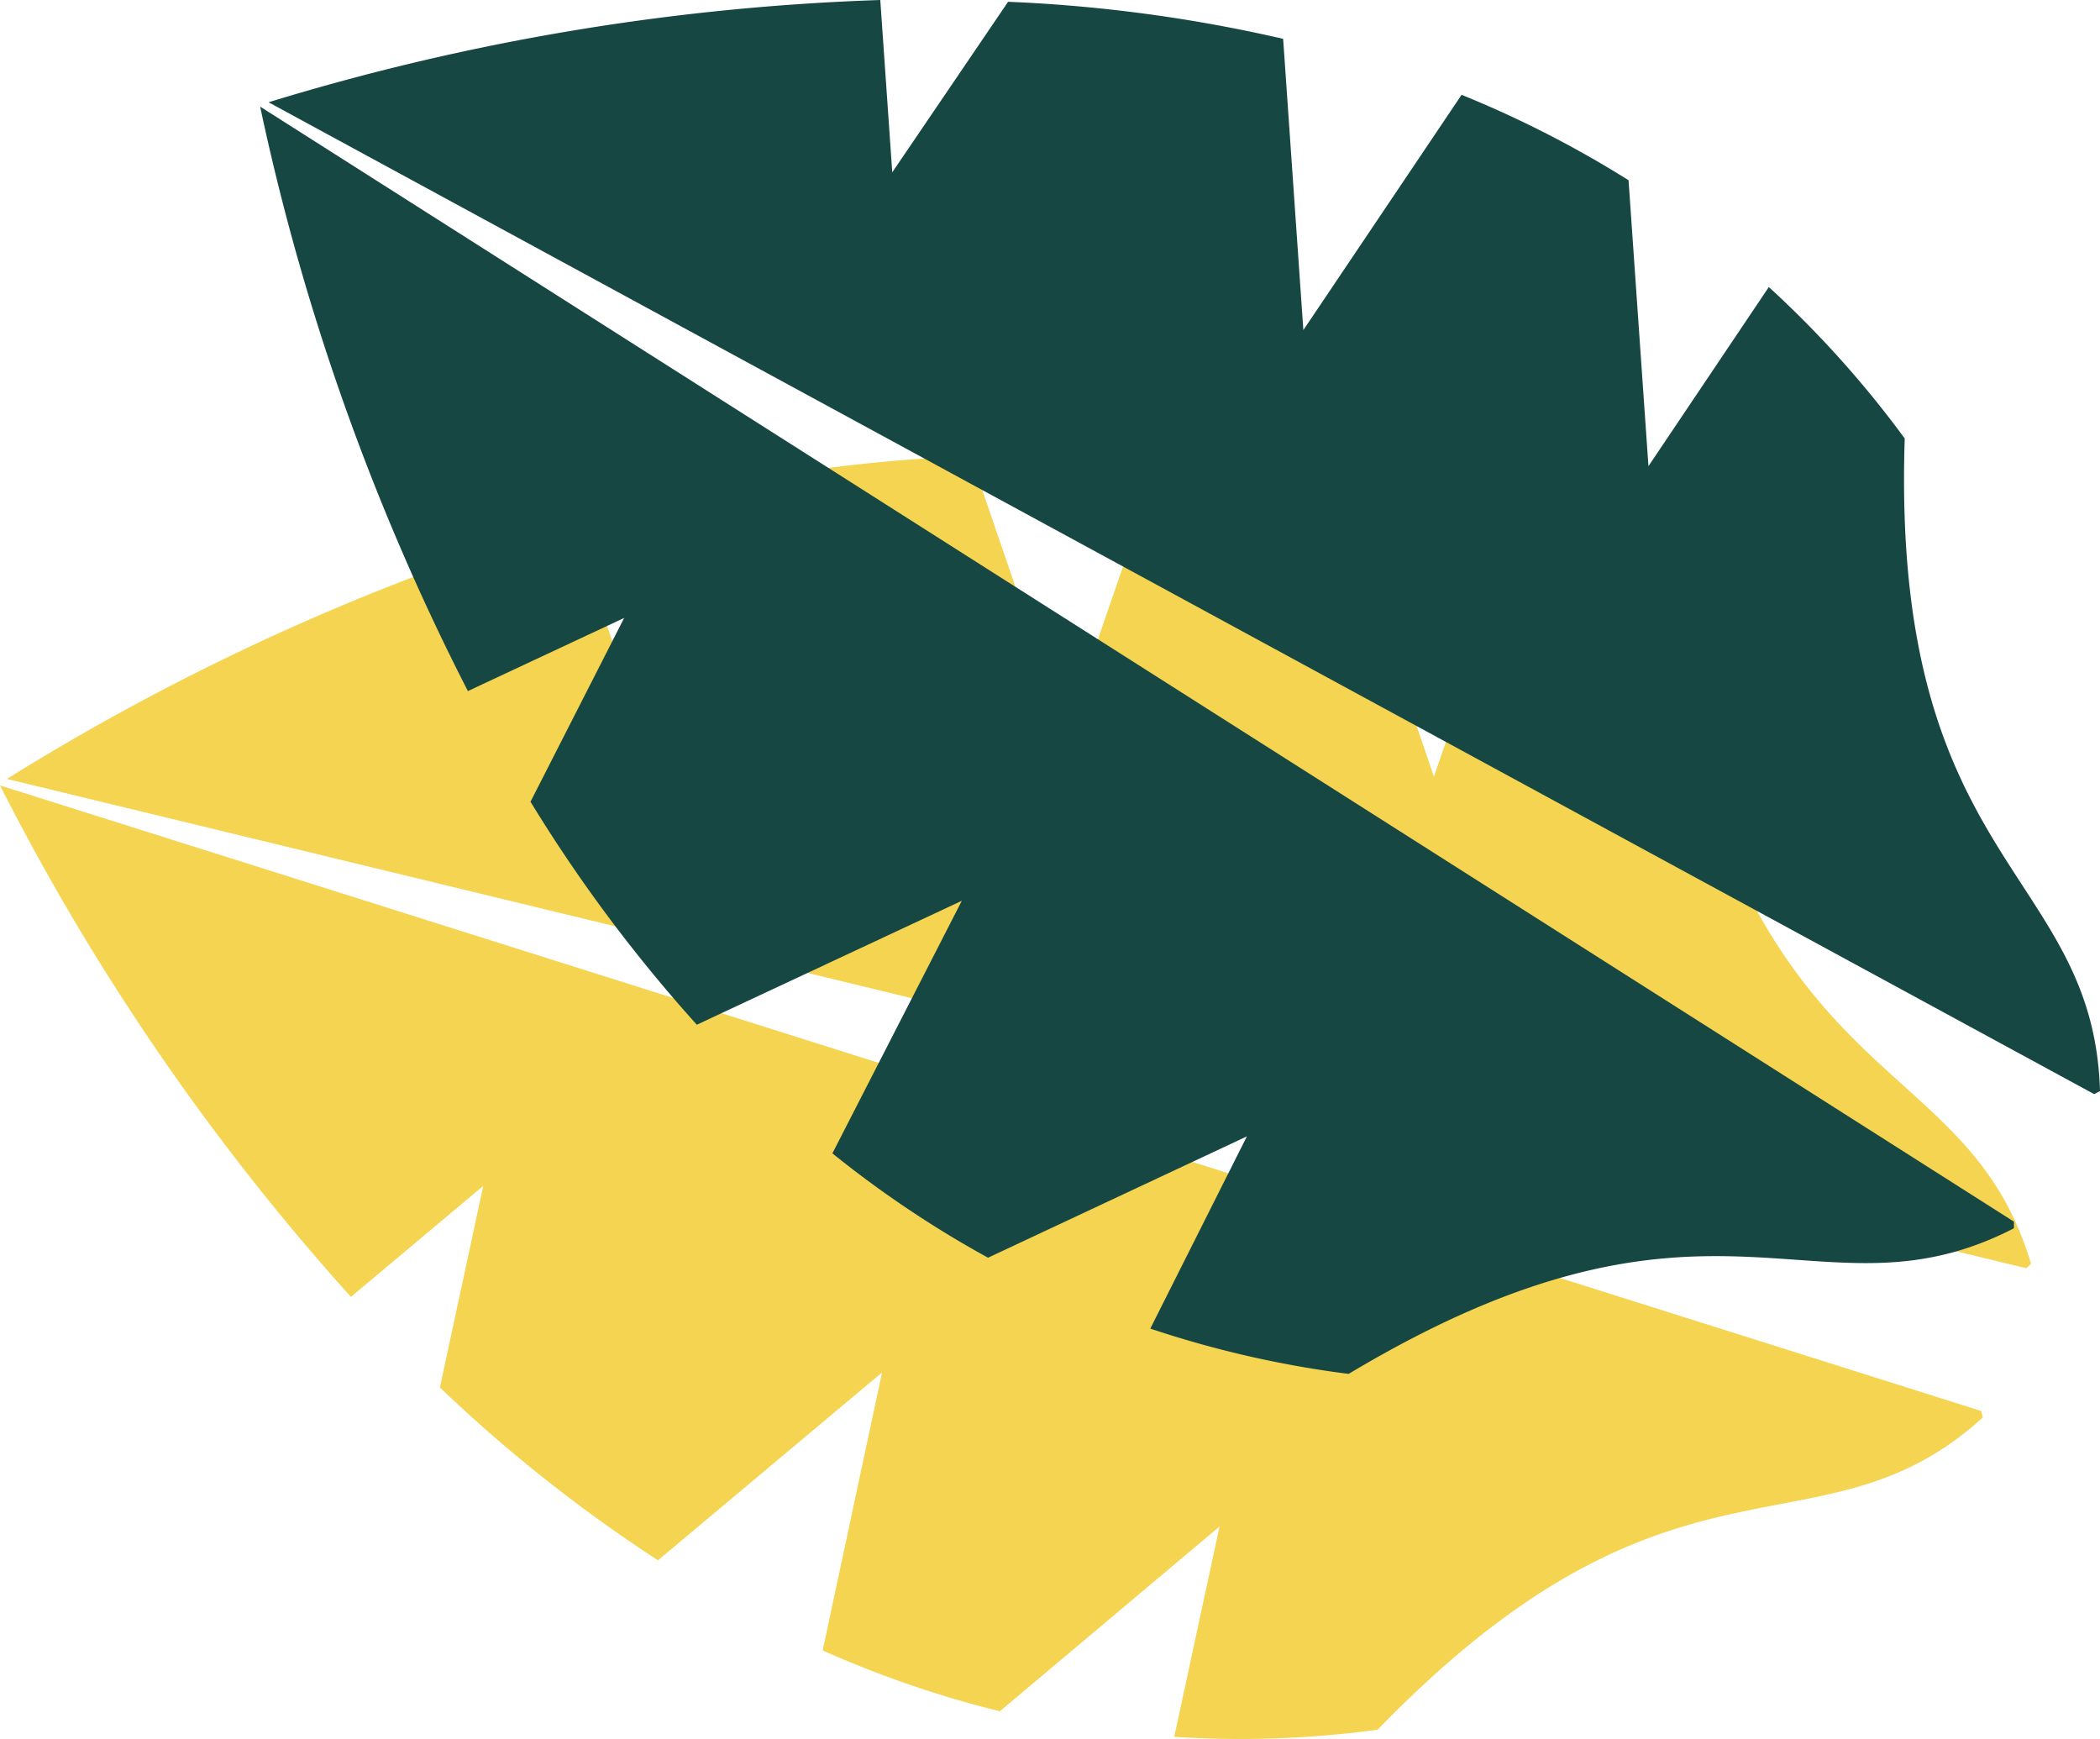 <svg xmlns="http://www.w3.org/2000/svg" viewBox="0 0 129.8 107.5"><defs><style>.cls-1{fill:#f4d450;}.cls-2{fill:#164742;}</style></defs><title>leave-right</title><g id="Layer_2" data-name="Layer 2"><g id="Layer_1-2" data-name="Layer 1"><path class="cls-1" d="M103.51,42.23A63,63,0,0,0,93,35.35L88.63,48,82.9,31.19a65.81,65.81,0,0,0-11.32-2.45L65.86,45.31,60,28.2a93.1,93.1,0,0,0-17,2.16L38.8,42.42,35.35,32.31A145.74,145.74,0,0,0,.43,48.14L125.24,78.38l.3-.27C121.63,65,109.47,68,103.51,42.23Z"/><path class="cls-1" d="M0,48.54A145.78,145.78,0,0,0,21.69,80.15l8.18-6.86L27.19,85.75A92.45,92.45,0,0,0,40.67,96.43L54.52,84.82,50.85,102a65.13,65.13,0,0,0,10.95,3.76L75.38,94.34l-2.8,13a63.1,63.1,0,0,0,12.57-.44c18.41-19,27.26-10.08,37.41-19.3l-.11-.4Z"/><path class="cls-2" d="M117.73,27.1a63.8,63.8,0,0,0-8.4-9.36l-7.44,11.07-1.23-17.67A66.13,66.13,0,0,0,90.34,5.86L80.56,20.4l-1.25-18a92.65,92.65,0,0,0-17-2.29L55.15,10.65,54.41,0A145.42,145.42,0,0,0,16.6,6.32l112.84,61.3.36-.19C129.4,53.72,116.87,53.51,117.73,27.1Z"/><path class="cls-2" d="M16.08,6.59A145.54,145.54,0,0,0,28.92,42.71l9.66-4.52L32.79,49.55A92.73,92.73,0,0,0,43.07,63.33l16.38-7.66-8,15.61a65.63,65.63,0,0,0,9.62,6.45l16-7.5L71.1,82.11a63.93,63.93,0,0,0,12.26,2.8c22.67-13.58,28.94-2.73,41.12-9v-.41Z"/></g></g></svg>